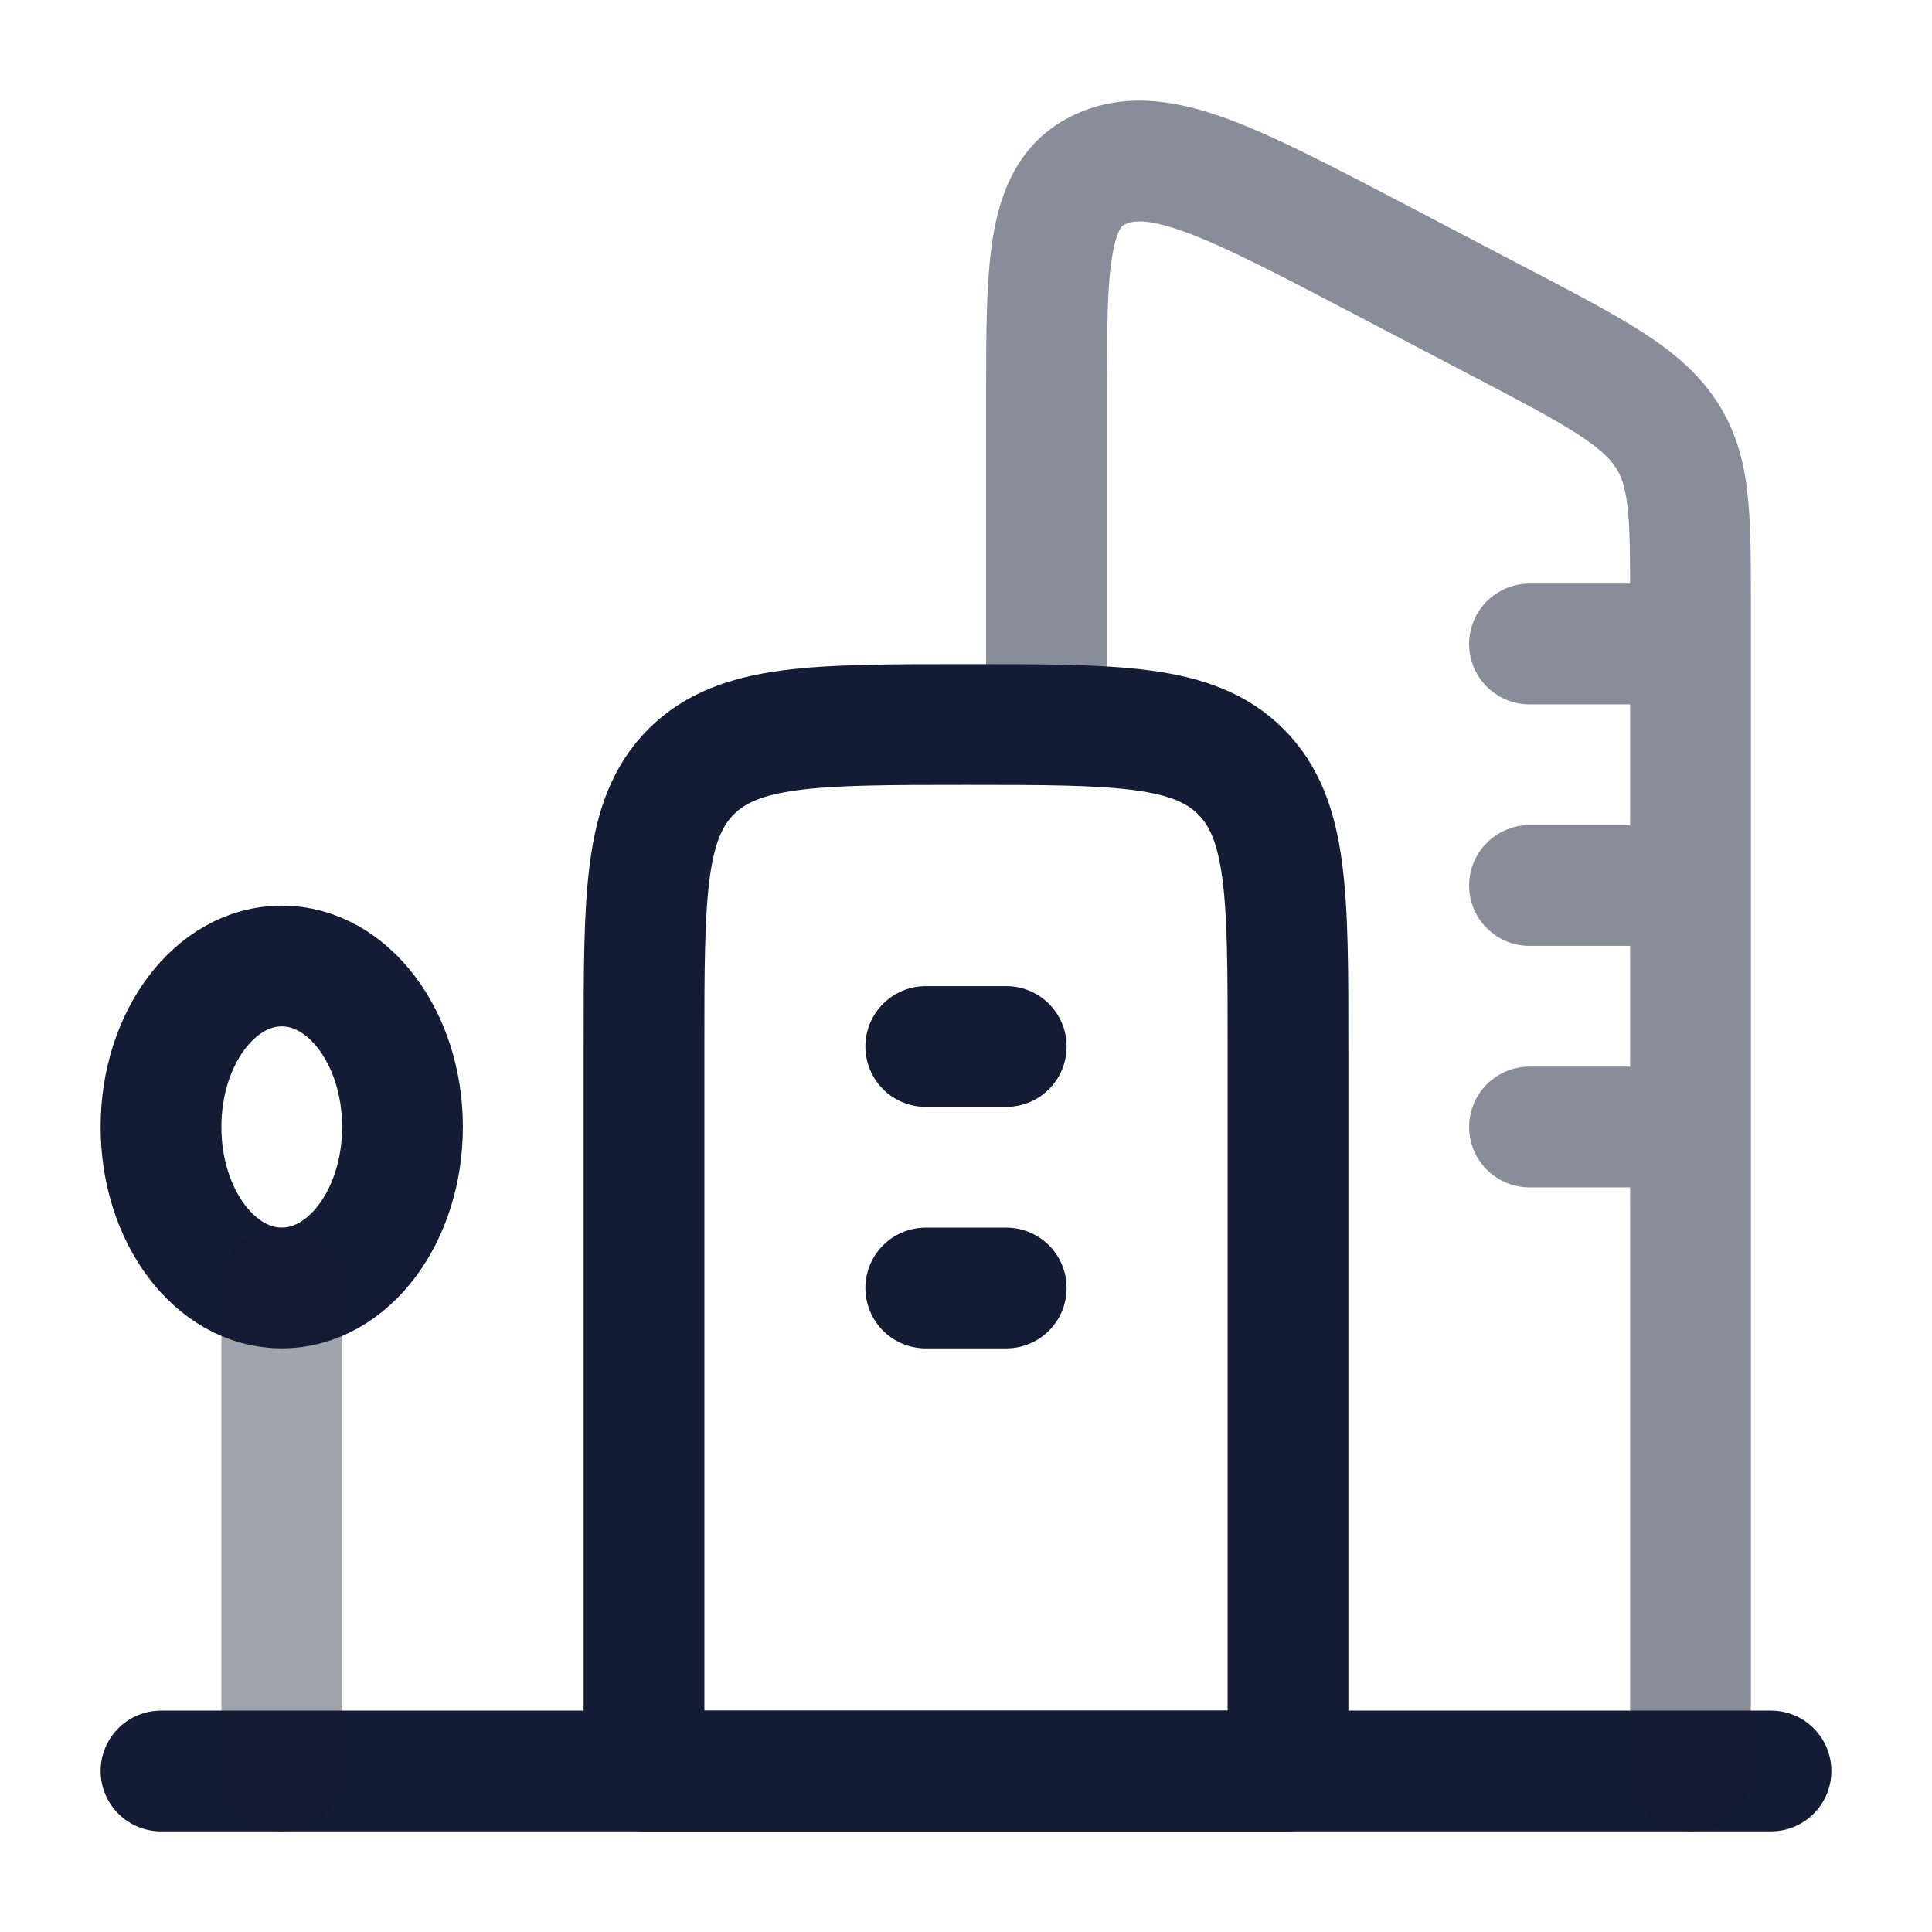 <svg width="24" height="24" viewBox="0 0 24 24" fill="none" xmlns="http://www.w3.org/2000/svg">
<path d="M22 22H2" stroke="#141B34" stroke-width="1.5" stroke-linecap="round" stroke-linejoin="round"/>
<path opacity="0.5" d="M18.625 3.999L18.277 4.664L18.625 3.999ZM17.146 3.225L17.494 2.56V2.56L17.146 3.225ZM20.25 22C20.25 22.414 20.586 22.75 21 22.75C21.414 22.75 21.75 22.414 21.75 22H20.25ZM13.704 2.087L13.995 2.779L13.704 2.087ZM20.684 5.376L20.065 5.798L20.065 5.798L20.684 5.376ZM21 8.75C21.414 8.75 21.75 8.414 21.75 8C21.75 7.586 21.414 7.25 21 7.25V8.75ZM19 7.25C18.586 7.25 18.25 7.586 18.25 8C18.25 8.414 18.586 8.75 19 8.75V7.25ZM21 11.75C21.414 11.75 21.75 11.414 21.75 11C21.75 10.586 21.414 10.25 21 10.25V11.75ZM19 10.25C18.586 10.25 18.25 10.586 18.25 11C18.25 11.414 18.586 11.75 19 11.75V10.25ZM21 14.75C21.414 14.75 21.75 14.414 21.75 14C21.75 13.586 21.414 13.25 21 13.25V14.75ZM19 13.25C18.586 13.25 18.25 13.586 18.25 14C18.25 14.414 18.586 14.75 19 14.75V13.25ZM18.973 3.335L17.494 2.56L16.798 3.889L18.277 4.664L18.973 3.335ZM21.75 22V7.485H20.25V22H21.75ZM17.494 2.56C16.6 2.092 15.866 1.706 15.266 1.483C14.664 1.26 14.032 1.136 13.414 1.396L13.995 2.779C14.08 2.743 14.257 2.709 14.744 2.89C15.232 3.071 15.867 3.401 16.798 3.889L17.494 2.56ZM13.75 4.967C13.75 4.074 13.753 3.513 13.825 3.131C13.888 2.797 13.964 2.791 13.995 2.779L13.414 1.396C12.74 1.679 12.464 2.252 12.351 2.854C12.247 3.407 12.25 4.138 12.25 4.967H13.75ZM18.277 4.664C18.87 4.974 19.273 5.186 19.57 5.375C19.859 5.559 19.988 5.686 20.065 5.798L21.304 4.953C21.065 4.602 20.746 4.345 20.375 4.109C20.012 3.878 19.543 3.633 18.973 3.335L18.277 4.664ZM21.75 7.485C21.75 6.954 21.751 6.49 21.705 6.104C21.657 5.693 21.55 5.314 21.304 4.953L20.065 5.798C20.134 5.9 20.186 6.027 20.216 6.281C20.249 6.559 20.25 6.919 20.25 7.485H21.75ZM12.25 4.967V9H13.75V4.967H12.25ZM21 7.25H19V8.75H21V7.25ZM21 10.25H19V11.75H21V10.25ZM21 13.25H19V14.75H21V13.25Z" fill="#141B34"/>
<path d="M8 13C8 11.114 8 10.172 8.586 9.586C9.172 9 10.114 9 12 9V9C13.886 9 14.828 9 15.414 9.586C16 10.172 16 11.114 16 13V22H8V13Z" stroke="#141B34" stroke-width="1.5" stroke-linejoin="round"/>
<path d="M11.5 13H12.5M11.5 16H12.5" stroke="#141B34" stroke-width="1.5" stroke-linecap="round"/>
<ellipse cx="3.5" cy="14" rx="1.5" ry="2" stroke="#141B34" stroke-width="1.5"/>
<path opacity="0.4" d="M3.5 16V22" stroke="#141B34" stroke-width="1.5" stroke-linecap="round"/>
</svg>
